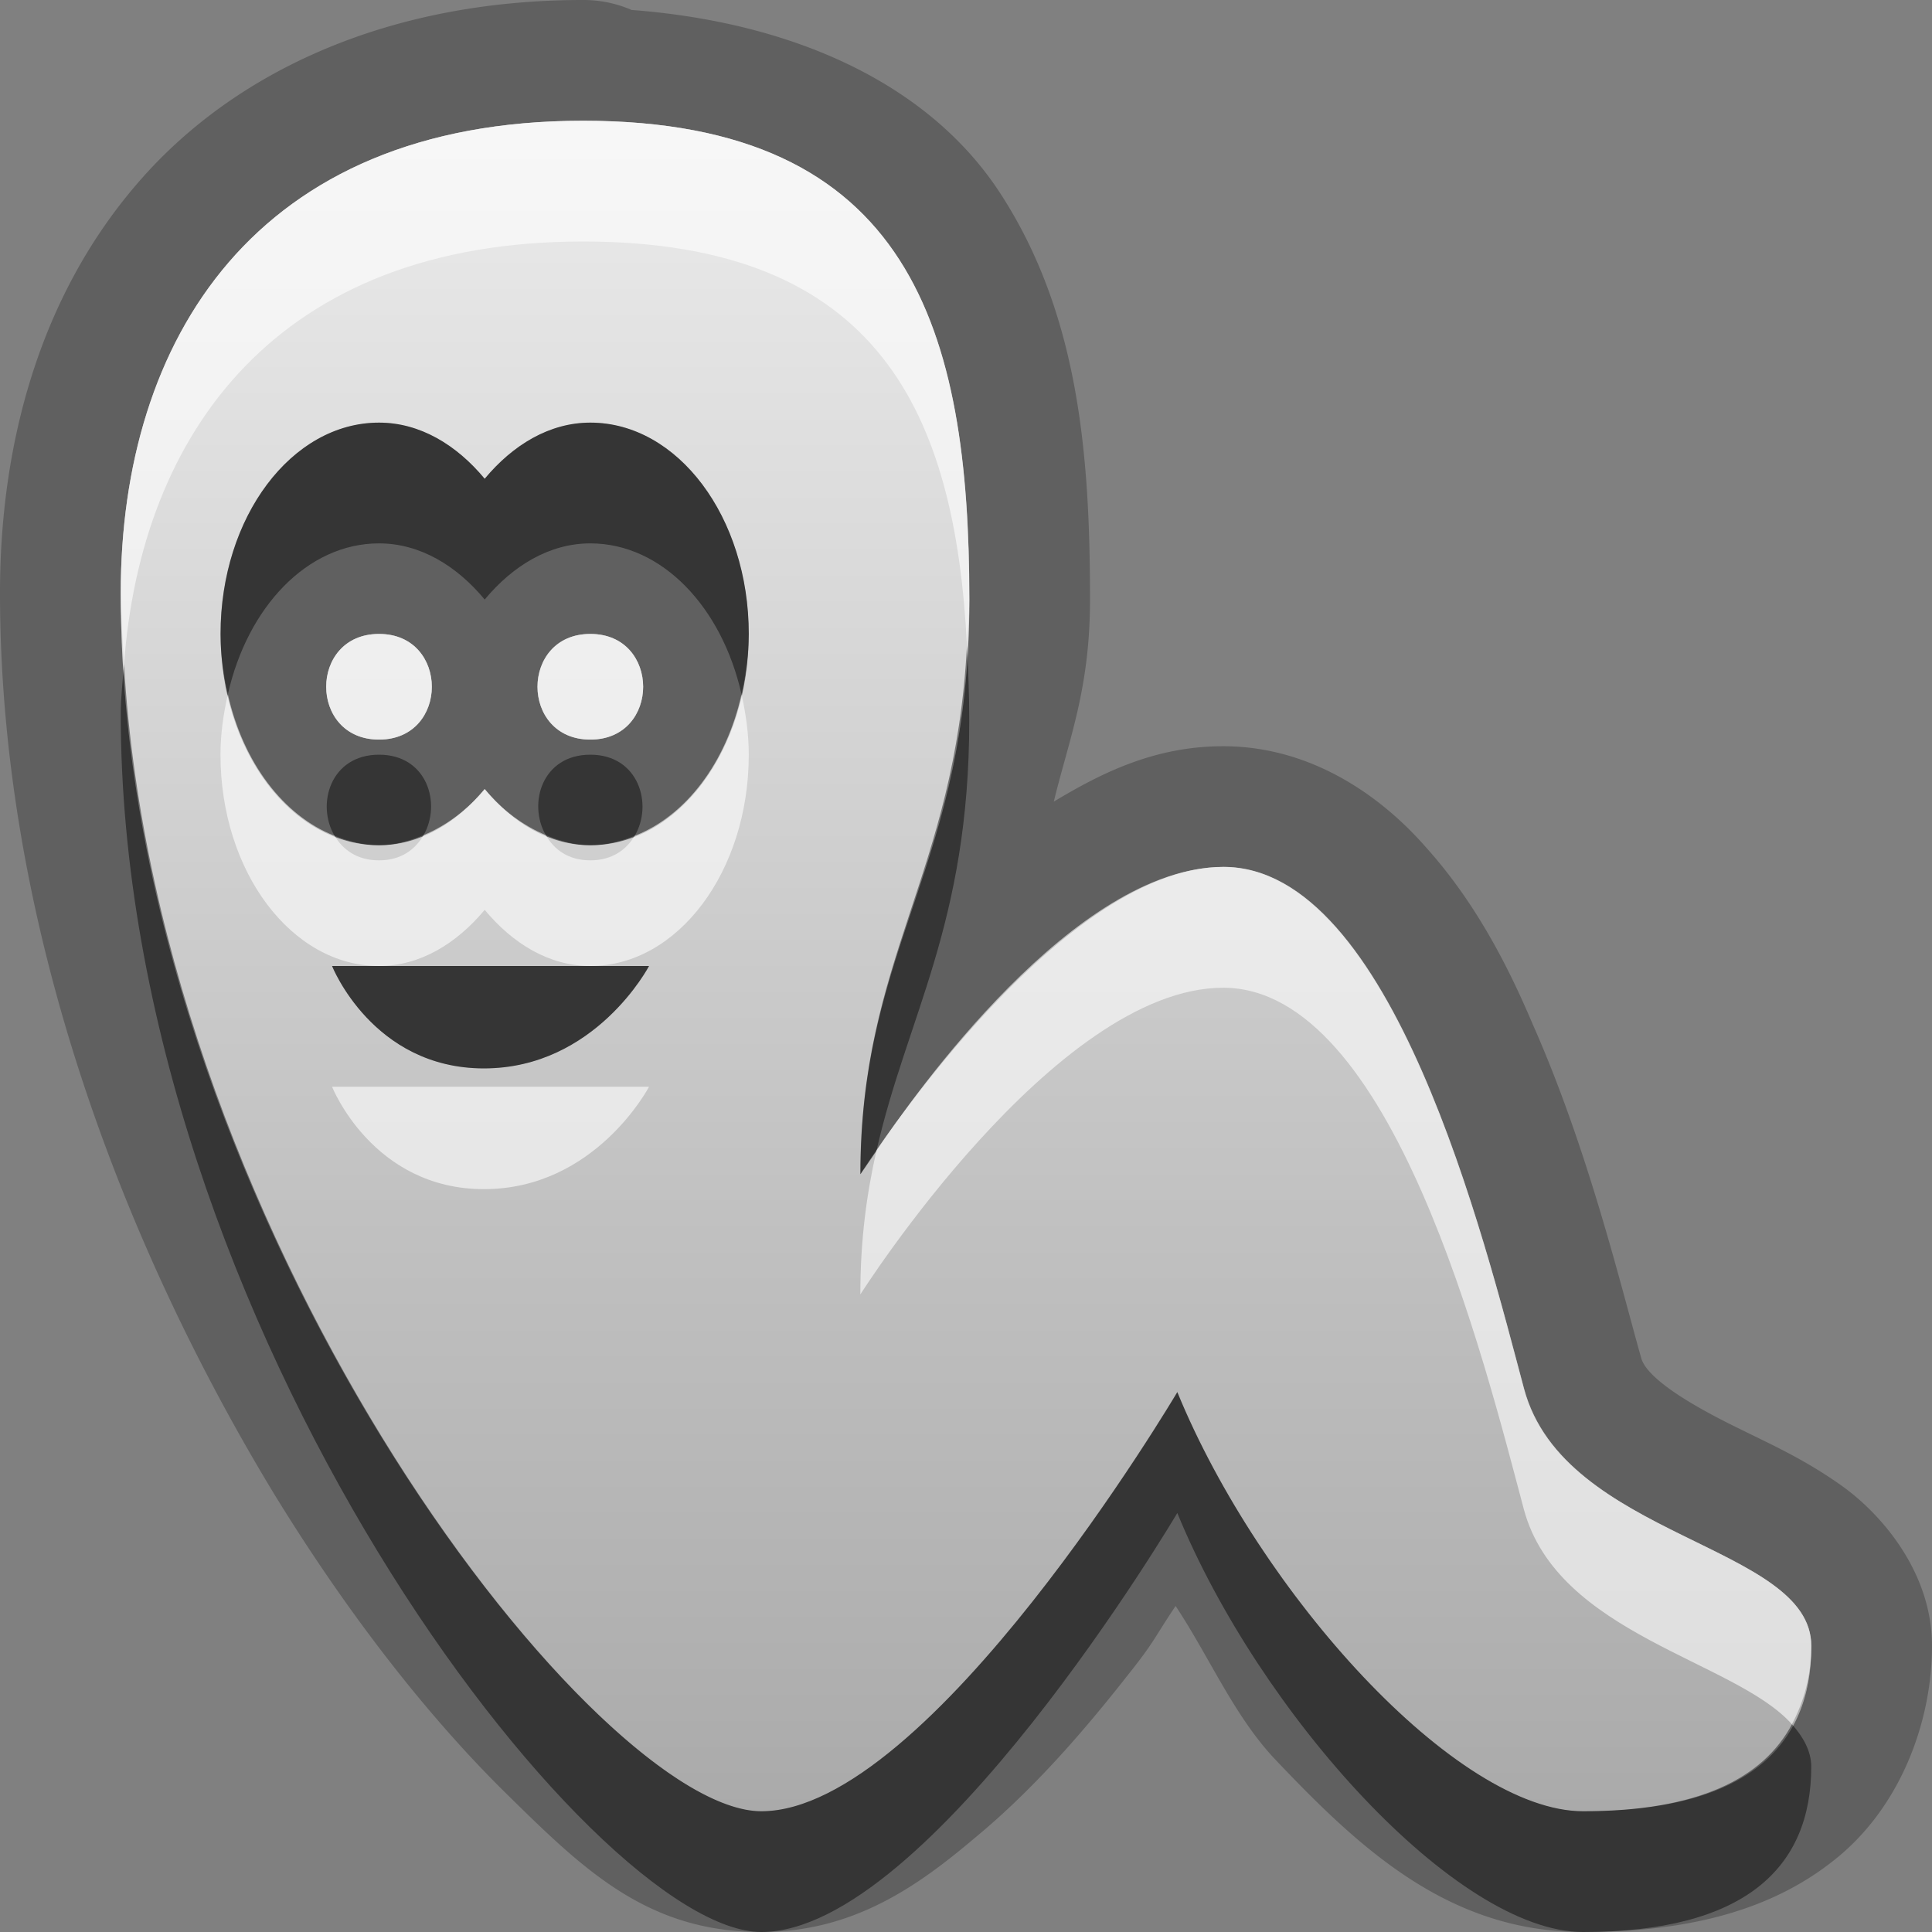 <?xml version="1.0" encoding="UTF-8"?>
<svg id="svg29" width="16" height="16" version="1.1" xmlns="http://www.w3.org/2000/svg" xmlns:cc="http://creativecommons.org/ns#" xmlns:dc="http://purl.org/dc/elements/1.1/" xmlns:rdf="http://www.w3.org/1999/02/22-rdf-syntax-ns#">
 <rect width="100%" height="100%" fill="#808080" stroke="none"/>
 <defs id="defs7">
  <linearGradient id="gr0" x1="8" x2="8" y1="1" y2="15" gradientUnits="userSpaceOnUse">
   <stop id="stop2" stop-color="#ebebeb" offset="0"/>
   <stop id="stop4" stop-color="#aaa" offset="1"/>
  </linearGradient>
 </defs>
 <path id="path9" d="m4.828 0c-1.583 0-2.877 0.573-3.691 1.52-0.815 0.945-1.137 2.169-1.137 3.39 0 2.789 1.048 5.45 2.275 7.47 0.614 1 1.274 1.84 1.914 2.47 0.641 0.63 1.166 1.15 2.116 1.15 0.763 0 1.296-0.38 1.769-0.78 0.473-0.39 0.891-0.87 1.26-1.34 0.232-0.29 0.22-0.31 0.402-0.58 0.284 0.43 0.484 0.91 0.824 1.27 0.72 0.76 1.45 1.43 2.55 1.43 0.8 0 1.51-0.15 2.06-0.58 0.56-0.43 0.83-1.15 0.83-1.79 0-0.61-0.42-1.09-0.74-1.32s-0.62-0.36-0.88-0.49c-0.53-0.26-0.76-0.45-0.79-0.58-0.17-0.6-0.44-1.729-0.9-2.765-0.22-0.519-0.49-1.023-0.88-1.457-0.38-0.435-0.96-0.838-1.68-0.838-0.559 0-0.997 0.214-1.403 0.459 0.126-0.519 0.3-0.933 0.3-1.674 0-1.181-0.09-2.354-0.738-3.356-0.584-0.905-1.7-1.424-3.064-1.527v-0.002a1 1 0 0 0-0.389-0.08h-8e-3zm0 1c2.72 0 3.199 1.748 3.199 3.965 0 2.22-0.902 2.848-0.902 4.76 0 0 1.61-2.545 3.005-2.545 1.4 0 2.16 3.08 2.49 4.32s2.38 1.29 2.38 2.13-0.55 1.37-1.89 1.37c-1.05 0-2.68-1.81-3.36-3.47 0 0-2.052 3.47-3.445 3.47-1.394 0-5.305-5.027-5.305-10.09 0-2.087 1.109-3.91 3.828-3.91zm-1.689 2.5c-0.725 0-1.313 0.783-1.313 1.75s0.588 1.75 1.313 1.75c0.338 0 0.642-0.185 0.875-0.465 0.233 0.281 0.536 0.465 0.875 0.465 0.724 0 1.312-0.783 1.312-1.75s-0.588-1.75-1.312-1.75c-0.339 0-0.642 0.185-0.875 0.465-0.233-0.281-0.537-0.465-0.875-0.465zm0 1.75c0.583 0 0.583 0.875 0 0.875-0.584 0-0.584-0.875 0-0.875zm1.75 0c0.583 0 0.583 0.875 0 0.875-0.584 0-0.584-0.875 0-0.875zm-2.139 2.75s0.336 0.848 1.258 0.848c0.924 0 1.367-0.848 1.367-0.848h-2.625z" opacity=".25"/>
 <path id="base" d="m4.828 1c-2.72 0-3.828 1.823-3.828 3.91 0 5.063 3.911 10.09 5.305 10.09 1.393 0 3.445-3.473 3.445-3.473 0.682 1.665 2.307 3.473 3.364 3.473 1.341 0 1.887-0.527 1.887-1.368 0-0.84-2.047-0.892-2.379-2.132s-1.088-4.321-2.489-4.321c-1.399 8.75e-4 -3.007 2.545-3.007 2.545 0-1.912 0.902-2.54 0.902-4.76 0-2.217-0.479-3.964-3.199-3.964zm-1.689 2.5c0.339 0 0.642 0.184 0.875 0.465 0.233-0.28 0.536-0.465 0.875-0.465 0.725 0 1.312 0.783 1.312 1.75s-0.588 1.75-1.312 1.75c-0.339 0-0.642-0.184-0.875-0.465-0.233 0.28-0.536 0.465-0.875 0.465-0.725 0-1.312-0.783-1.312-1.75s0.588-1.75 1.312-1.75zm0 1.75c-0.583 0-0.583 0.875 0 0.875s0.583-0.875 0-0.875zm1.75 0c-0.583 0-0.583 0.875 0 0.875s0.583-0.875 0-0.875zm-2.139 2.75h2.625s-0.444 0.848-1.368 0.848c-0.922 0-1.257-0.848-1.257-0.848z" fill="url(#gr0)"/>
 <path id="path17" d="m3.139 3.5c-0.725 0-1.313 0.783-1.313 1.75 0 0.175 0.025 0.341 0.061 0.5 0.162-0.722 0.658-1.25 1.252-1.25 0.338 0 0.642 0.184 0.875 0.465 0.233-0.28 0.536-0.465 0.875-0.465 0.593 0 1.09 0.528 1.252 1.25 0.035-0.159 0.06-0.325 0.06-0.5 0-0.967-0.588-1.75-1.312-1.75-0.339 0-0.642 0.185-0.875 0.465-0.233-0.281-0.537-0.465-0.875-0.465zm4.869 1.846c-0.099 1.906-0.883 2.586-0.883 4.379 0 0 0.089-0.126 0.133-0.192 0.25-1.11 0.769-1.88 0.769-3.568 0-0.213-9e-3 -0.416-0.019-0.619zm-6.981 0.156c-0.01 0.136-0.027 0.269-0.027 0.408 0 5.06 3.911 10.09 5.305 10.09 1.393 0 3.445-3.47 3.445-3.47 0.68 1.66 2.31 3.47 3.36 3.47 1.34 0 1.89-0.53 1.89-1.37 0-0.13-0.07-0.25-0.16-0.35-0.24 0.45-0.78 0.72-1.73 0.72-1.05 0-2.68-1.81-3.36-3.47 0 0-2.052 3.47-3.445 3.47-1.34 0-4.994-4.64-5.278-9.498zm2.112 0.748c-0.404 0-0.522 0.414-0.368 0.672 0.118 0.046 0.239 0.078 0.368 0.078s0.251-0.035 0.369-0.084c0.149-0.259 0.031-0.666-0.369-0.666zm1.75 0c-0.401 0-0.519 0.407-0.369 0.666 0.117 0.049 0.239 0.084 0.369 0.084 0.128 0 0.25-0.032 0.367-0.078 0.154-0.258 0.035-0.672-0.367-0.672zm-2.139 1.75s0.336 0.848 1.258 0.848c0.924 0 1.367-0.848 1.367-0.848h-0.486-1.75-0.389z" opacity=".45"/>
 <path id="path24" d="m4.828 1c-2.719 0-3.828 1.823-3.828 3.91 0 0.198 0.016 0.395 0.027 0.592 0.14-1.909 1.263-3.502 3.801-3.502 2.459 0 3.082 1.432 3.18 3.344 6e-3 -0.127 0.019-0.241 0.019-0.379 0-2.217-0.479-3.965-3.199-3.965zm-1.689 4.25c-0.584 0-0.584 0.875 0 0.875 0.583 0 0.583-0.875 0-0.875zm1.75 0c-0.584 0-0.584 0.875 0 0.875 0.583 0 0.583-0.875 0-0.875zm-3.002 0.5c-0.036 0.159-0.061 0.325-0.061 0.5 0 0.967 0.588 1.75 1.313 1.75 0.338 0 0.642-0.185 0.875-0.465 0.233 0.281 0.536 0.465 0.875 0.465 0.724 0 1.312-0.783 1.312-1.75 0-0.175-0.025-0.341-0.06-0.5-0.127 0.566-0.46 1.006-0.885 1.172-0.069 0.115-0.187 0.203-0.367 0.203-0.184 0-0.301-0.091-0.369-0.209-0.189-0.079-0.363-0.208-0.506-0.381-0.144 0.173-0.317 0.302-0.506 0.381-0.068 0.118-0.186 0.209-0.369 0.209-0.181 0-0.299-0.088-0.368-0.203-0.424-0.166-0.757-0.607-0.884-1.172zm8.243 1.43c-1.227 0-2.553 1.875-2.872 2.351-0.079 0.35-0.133 0.729-0.133 1.189 0 0 1.609-2.54 3.005-2.54 1.4 0 2.16 3.08 2.49 4.32 0.28 1.04 1.75 1.25 2.22 1.78 0.1-0.19 0.16-0.4 0.16-0.65 0-0.84-2.05-0.89-2.38-2.13s-1.09-4.32-2.49-4.32zm-7.38 1.82s0.336 0.848 1.258 0.848c0.924 0 1.367-0.848 1.367-0.848h-2.625z" fill="#fff" opacity=".6"/>
</svg>
